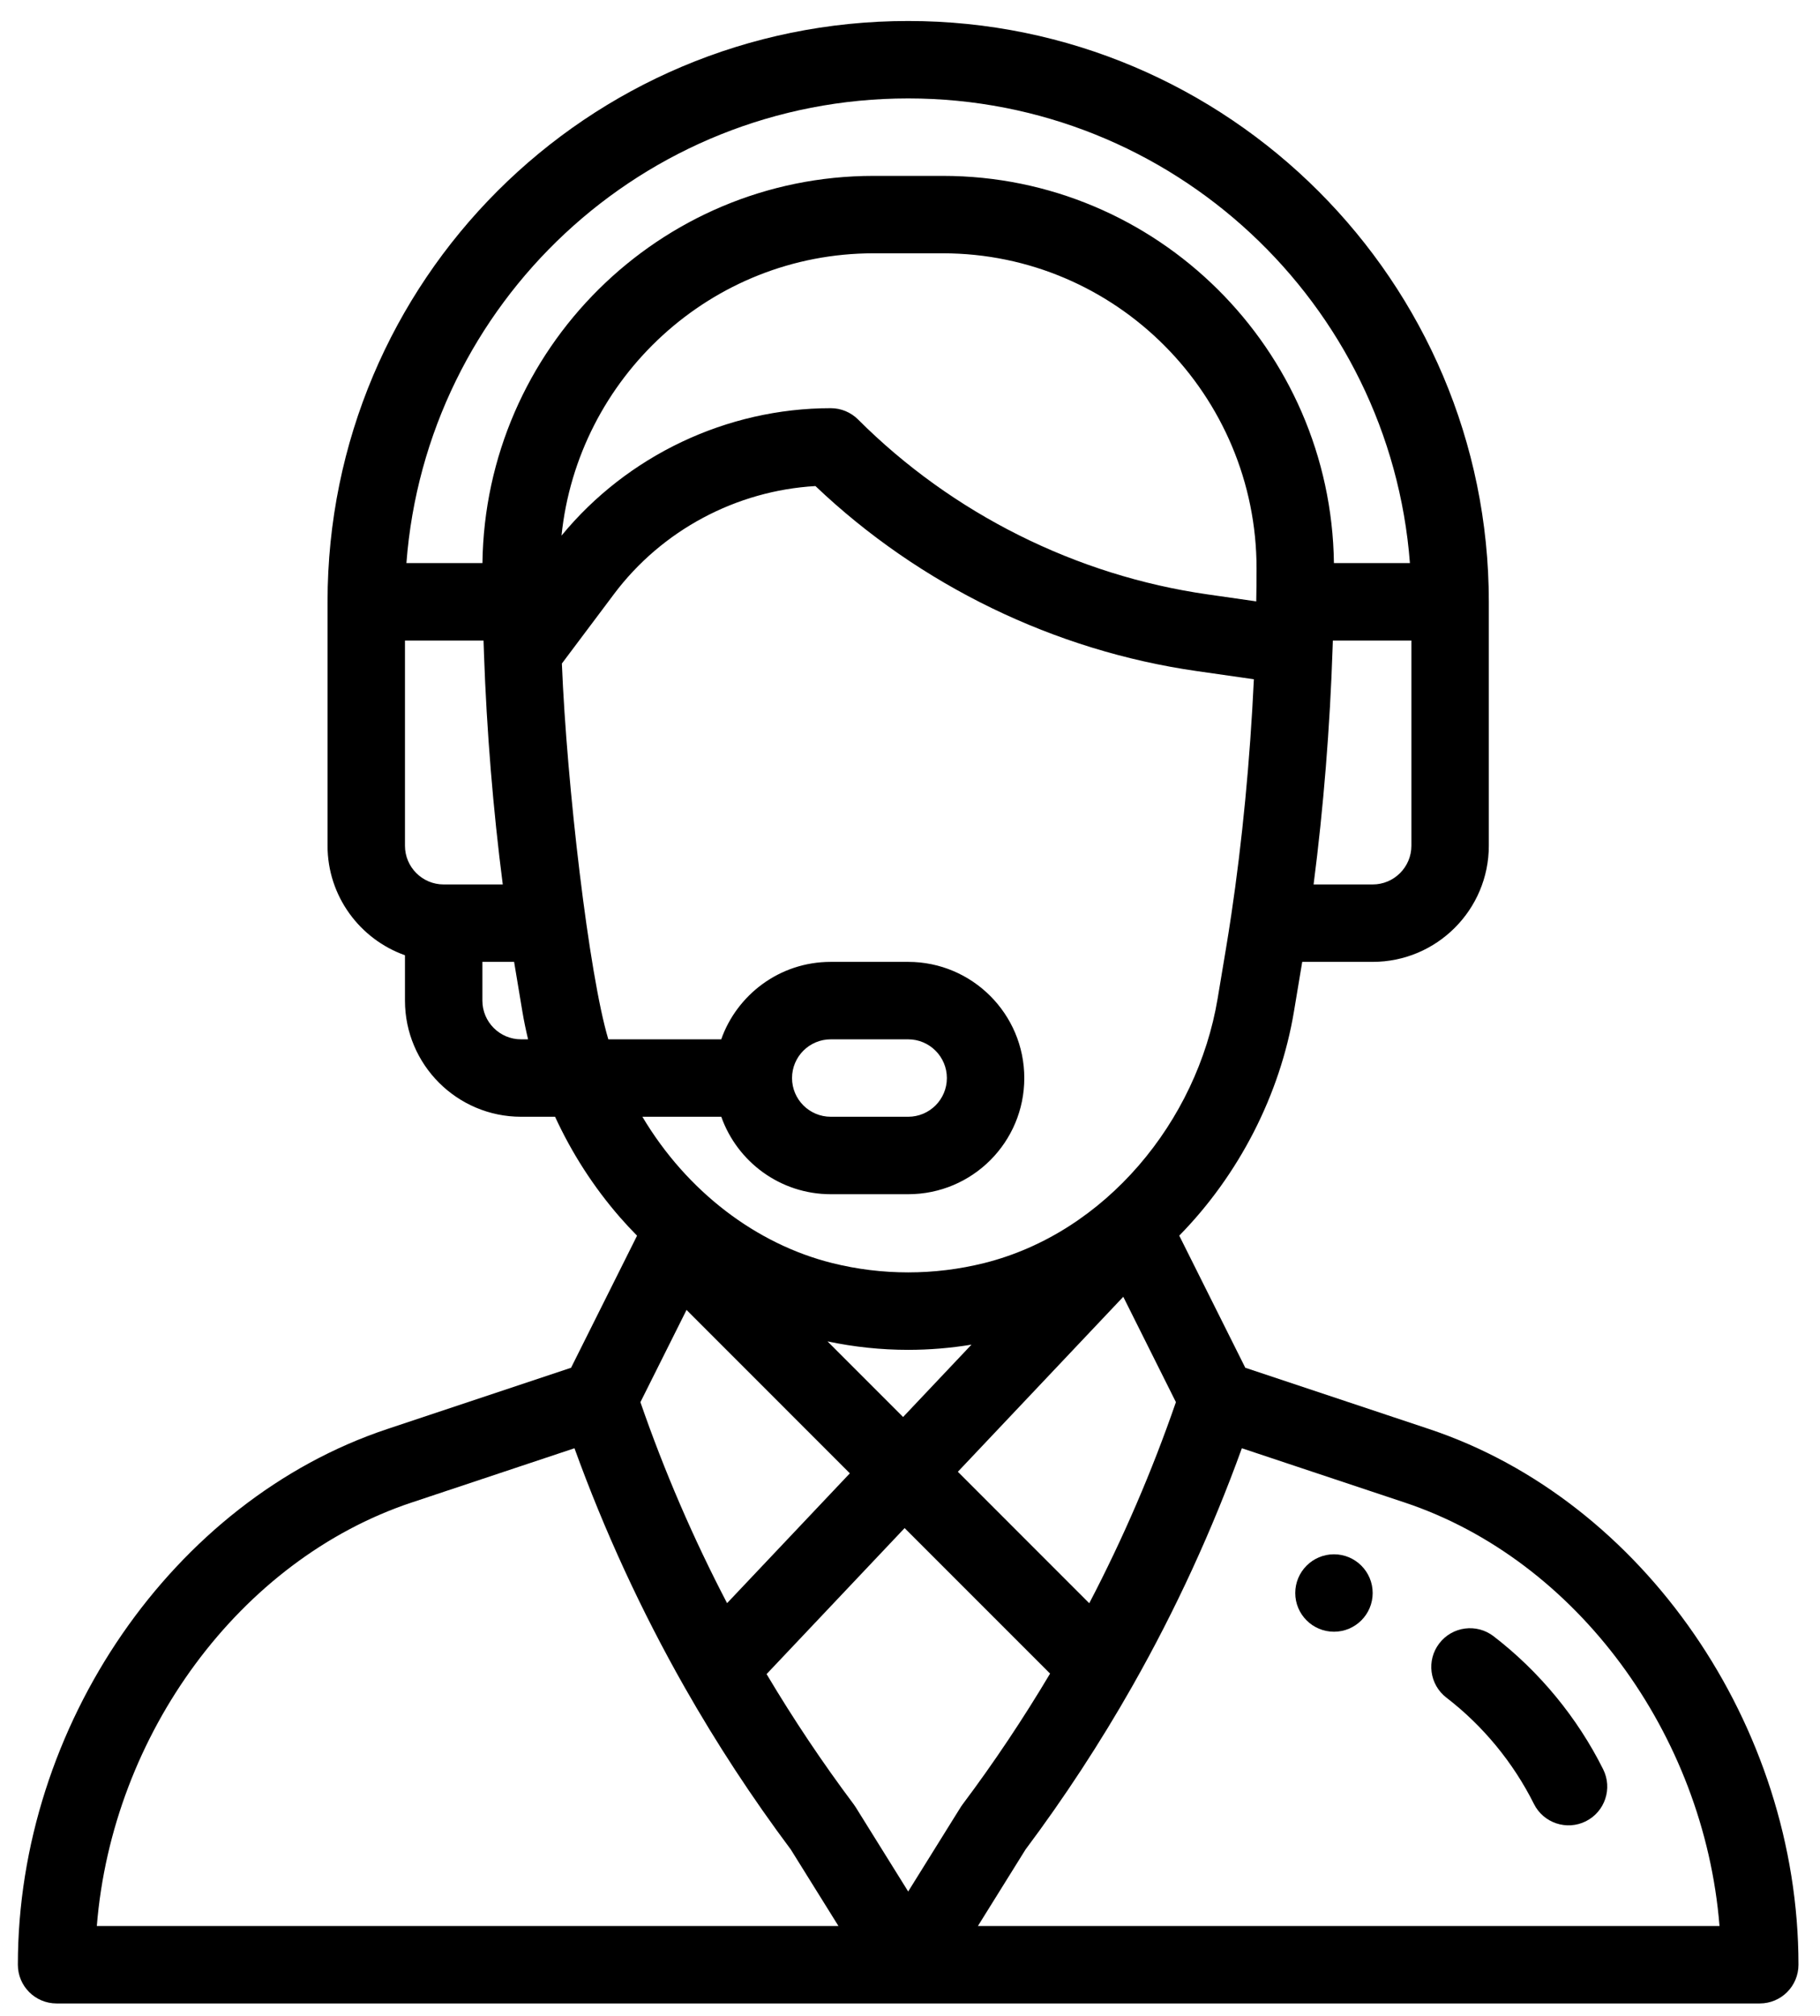 <svg width="65" height="72" viewBox="0 0 65 72" fill="none" xmlns="http://www.w3.org/2000/svg">
<path d="M47.642 55.506C46.879 55.506 46.259 56.126 46.259 56.889C46.259 57.652 46.879 58.271 47.642 58.271C48.405 58.271 49.024 57.652 49.024 56.889C49.024 56.126 48.405 55.506 47.642 55.506Z" fill="black"/>
<path d="M51.046 51.035L44.475 48.845L42.116 44.126C44.241 41.962 45.717 39.1 46.214 36.114L46.508 34.35H49.024C51.311 34.35 53.172 32.49 53.172 30.202V21.491C53.172 10.054 43.869 0.75 32.435 0.75C20.971 0.75 11.698 10.028 11.698 21.491V30.202C11.698 32.005 12.854 33.542 14.463 34.113V35.733C14.463 38.02 16.323 39.881 18.61 39.881H19.824C20.424 41.184 21.199 42.389 22.143 43.473C22.339 43.698 22.543 43.916 22.752 44.128L20.395 48.845L13.824 51.035C6.183 53.583 0.638 61.628 0.638 70.163C0.638 70.927 1.257 71.546 2.021 71.546H62.849C63.612 71.546 64.231 70.927 64.231 70.163C64.231 61.628 58.686 53.583 51.046 51.035ZM50.407 30.202C50.407 30.965 49.787 31.585 49.024 31.585H46.914C47.266 28.862 47.5 25.965 47.594 23.112C47.597 23.031 47.599 22.953 47.602 22.874H50.407V30.202ZM15.845 31.585C15.083 31.585 14.463 30.965 14.463 30.202V22.874H17.269C17.273 23.018 17.278 23.163 17.284 23.309C17.284 23.314 17.284 23.319 17.284 23.323C17.284 23.324 17.284 23.324 17.284 23.325C17.381 26.1 17.612 28.922 17.956 31.585H15.845V31.585ZM18.61 37.116C17.848 37.116 17.228 36.496 17.228 35.733V34.35H18.361L18.655 36.115C18.711 36.45 18.78 36.784 18.86 37.116H18.61ZM17.23 20.108H14.515C15.216 10.841 22.948 3.515 32.435 3.515C41.88 3.515 49.646 10.84 50.354 20.108H47.64C47.54 12.472 41.323 6.281 33.672 6.281H31.198C23.547 6.281 17.329 12.472 17.23 20.108ZM31.198 9.046H33.672C39.867 9.046 44.88 14.114 44.877 20.303C44.877 20.738 44.873 21.117 44.866 21.462C44.866 21.466 44.866 21.471 44.866 21.476L43.137 21.228C38.439 20.558 34.004 18.339 30.647 14.982C30.388 14.723 30.037 14.577 29.67 14.577C25.957 14.577 22.403 16.269 20.054 19.128C20.633 13.497 25.392 9.046 31.198 9.046ZM21.726 37.116C21.034 34.813 20.242 28.038 20.067 23.696L21.928 21.215C23.637 18.936 26.295 17.521 29.123 17.358C32.845 20.9 37.659 23.239 42.746 23.966L44.781 24.257C44.645 27.145 44.367 30.043 43.969 32.708C43.969 32.709 43.968 32.71 43.968 32.711C43.842 33.568 43.742 34.119 43.487 35.659C42.755 40.051 39.478 44.023 35.153 45.105C33.372 45.55 31.497 45.55 29.718 45.105C27.017 44.43 24.54 42.561 22.942 39.881H25.76C26.331 41.491 27.867 42.647 29.67 42.647H32.435C34.726 42.647 36.582 40.791 36.582 38.499C36.582 36.211 34.722 34.35 32.435 34.35H29.67C27.827 34.35 26.314 35.541 25.758 37.116H21.726ZM29.554 47.903C30.502 48.103 31.469 48.205 32.435 48.205C33.191 48.205 33.948 48.142 34.696 48.019L32.253 50.603L29.554 47.903ZM30.352 52.614L25.967 57.251C24.76 54.94 23.723 52.535 22.872 50.073L24.519 46.779L30.352 52.614ZM40.117 46.31L41.997 50.072C41.145 52.539 40.108 54.945 38.902 57.254L34.209 52.559L40.117 46.31ZM28.287 38.499C28.287 37.735 28.906 37.116 29.67 37.116H32.435C33.197 37.116 33.817 37.736 33.817 38.499C33.817 39.262 33.198 39.881 32.435 39.881H29.67C28.907 39.881 28.287 39.261 28.287 38.499ZM3.458 68.781C4.006 61.931 8.564 55.704 14.698 53.658L20.517 51.719C21.584 54.667 22.904 57.533 24.452 60.256C24.455 60.261 24.457 60.265 24.46 60.27C24.46 60.27 24.46 60.27 24.46 60.27C25.591 62.26 26.864 64.204 28.244 66.05L29.945 68.781H3.458ZM32.435 67.548L30.56 64.537C30.539 64.504 30.516 64.471 30.493 64.439C29.373 62.945 28.329 61.383 27.378 59.784L32.308 54.57L37.503 59.766C36.545 61.376 35.498 62.945 34.377 64.439C34.309 64.529 34.406 64.387 32.435 67.548ZM34.925 68.781L36.625 66.05C38.011 64.197 39.293 62.237 40.436 60.224C40.443 60.212 40.449 60.2 40.456 60.187C40.457 60.186 40.458 60.184 40.459 60.183C41.987 57.487 43.294 54.645 44.352 51.719L50.171 53.658C56.306 55.704 60.863 61.931 61.411 68.781H34.925Z" fill="black"/>
<path d="M57.256 63.185C56.333 61.335 54.979 59.692 53.343 58.433C52.737 57.967 51.87 58.08 51.404 58.686C50.938 59.291 51.052 60.159 51.657 60.625C52.964 61.63 54.045 62.943 54.783 64.421C55.125 65.105 55.956 65.38 56.637 65.04C57.32 64.698 57.597 63.868 57.256 63.185Z" fill="black"/>
</svg>
